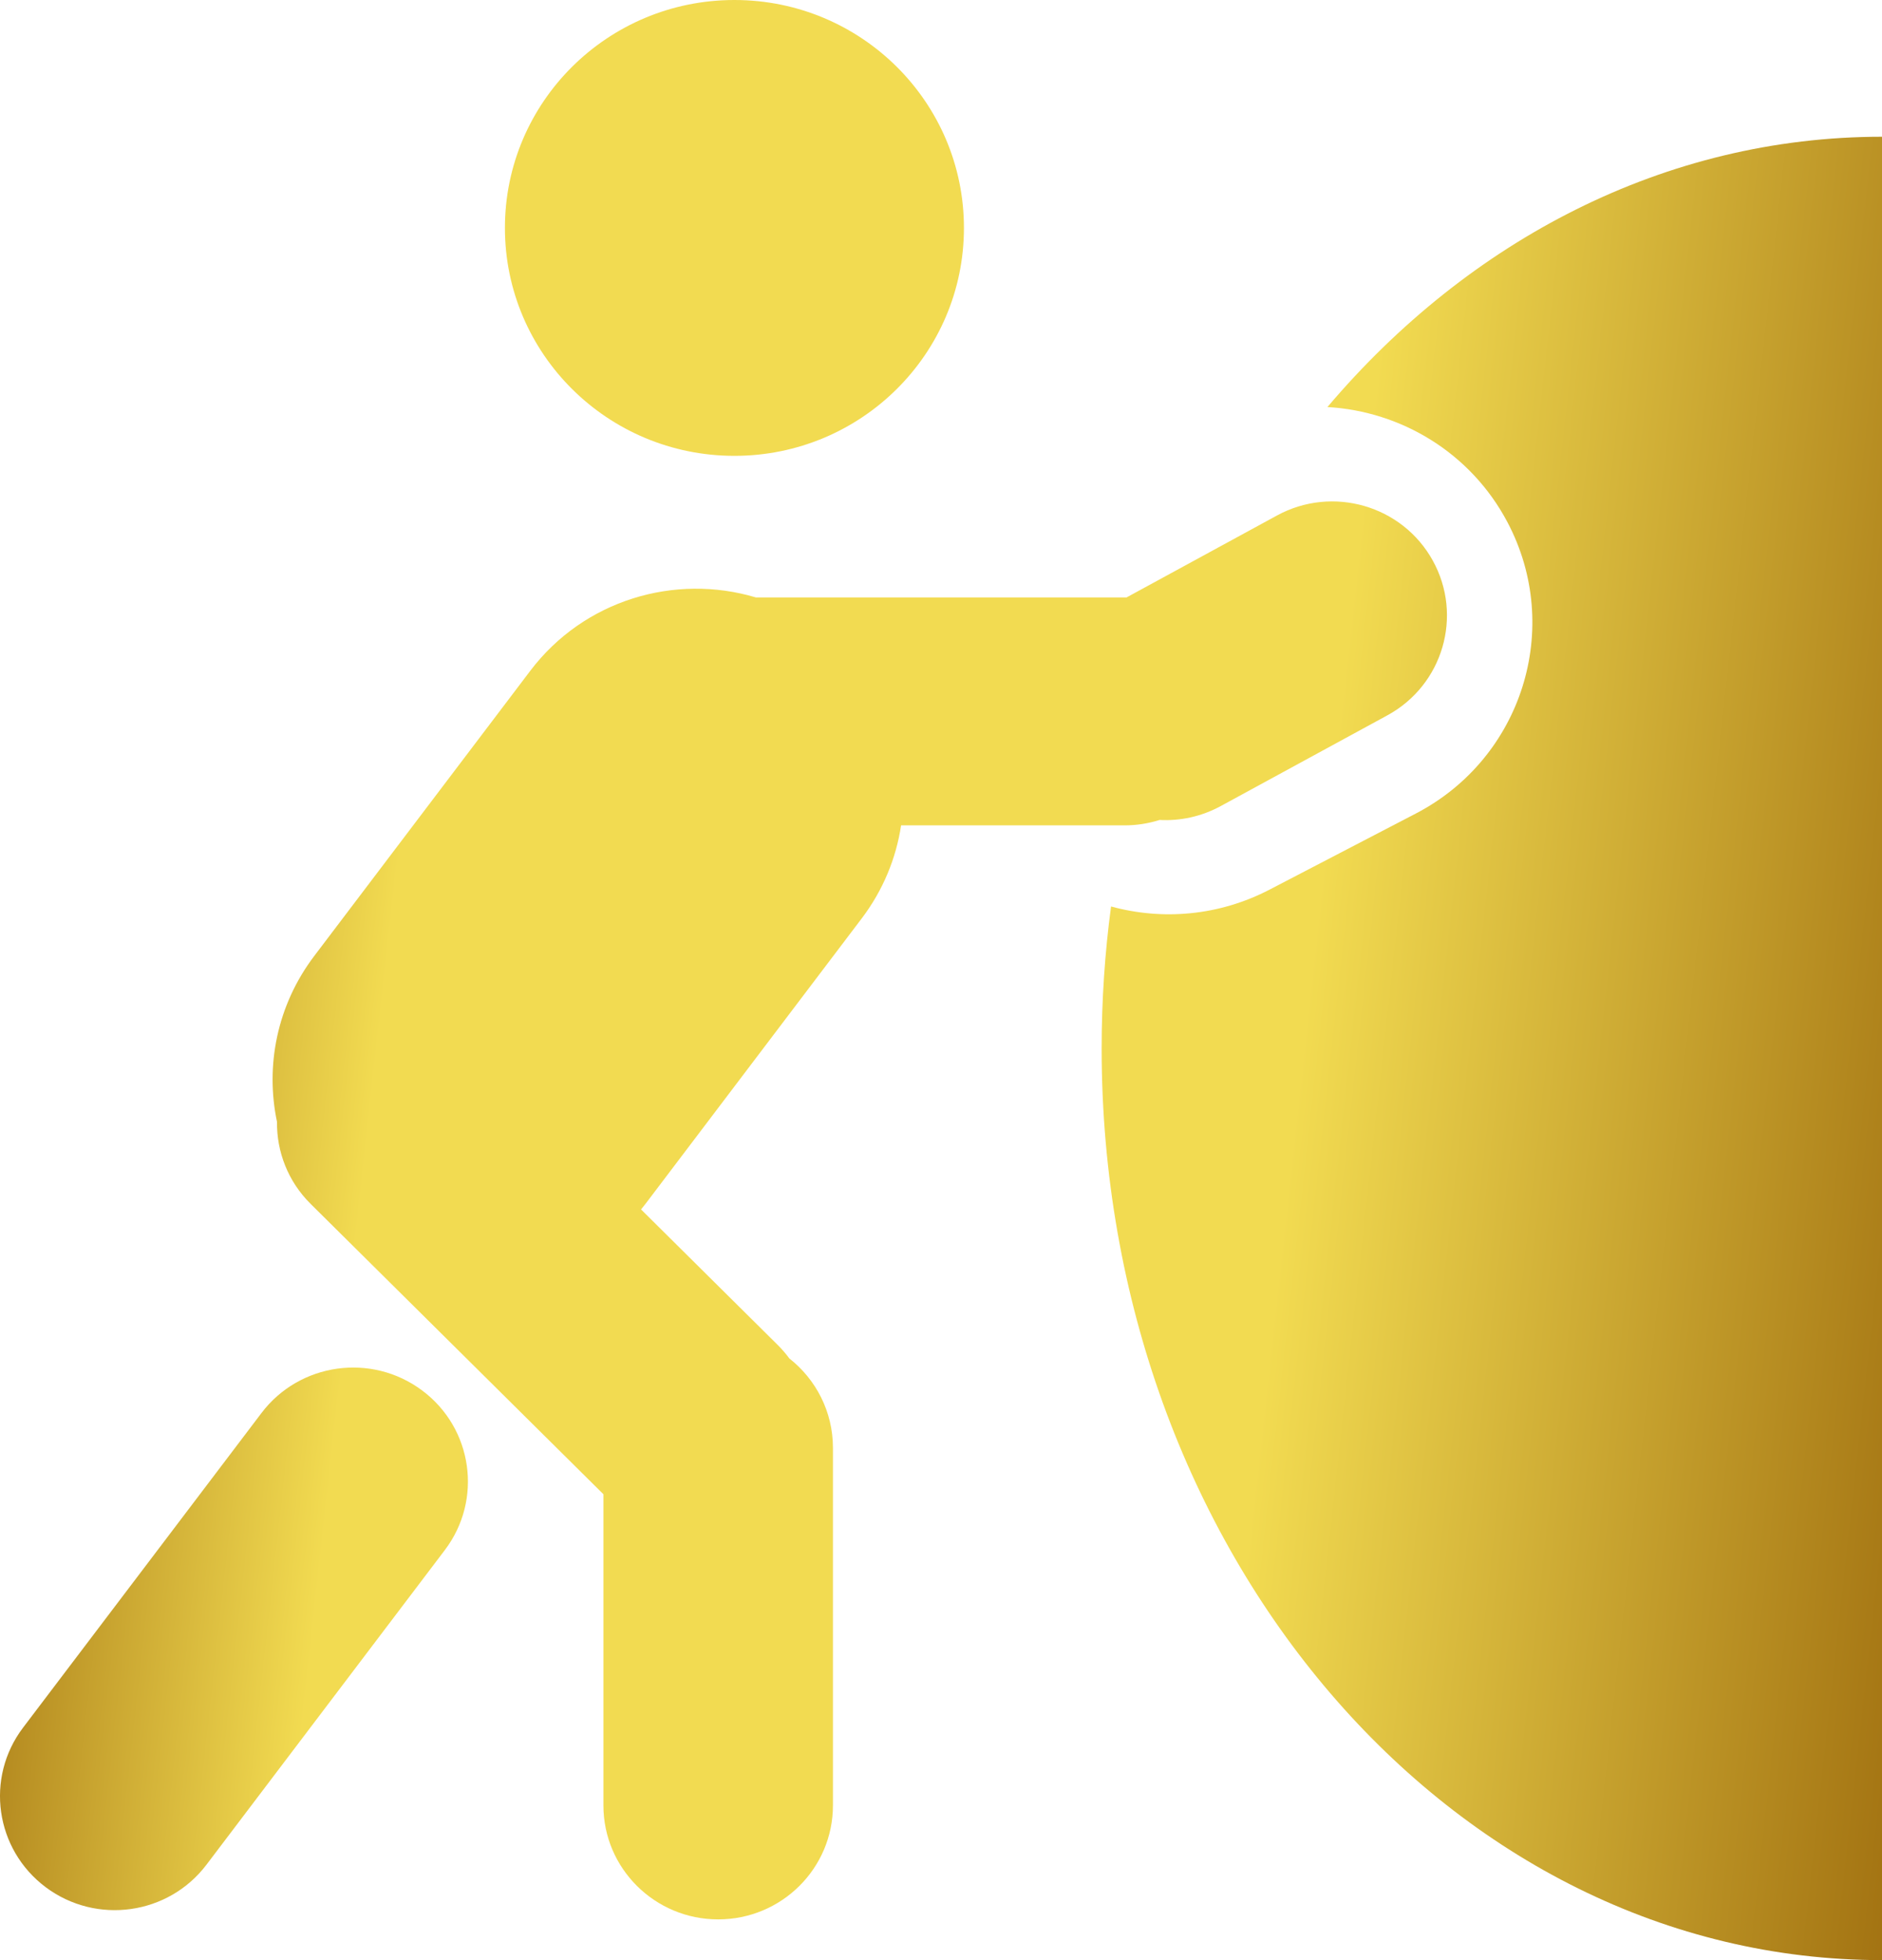 <svg width="48" height="50" viewBox="0 0 48 50" fill="none" xmlns="http://www.w3.org/2000/svg">
<path d="M24.585 5.814C24.585 9.025 21.964 11.628 18.731 11.628C15.498 11.628 12.878 9.025 12.878 5.814C12.878 2.603 15.498 0 18.731 0C21.964 0 24.585 2.603 24.585 5.814Z" fill="url(#paint0_linear_1034_2179)"/>
<path d="M31.136 20.561C30.64 20.831 30.101 20.944 29.575 20.916C29.293 21.005 28.993 21.054 28.682 21.054H22.982C22.856 21.889 22.525 22.706 21.977 23.429L16.469 30.701C16.43 30.752 16.39 30.802 16.35 30.851L19.833 34.306C19.943 34.415 20.043 34.531 20.132 34.652C20.809 35.185 21.244 36.008 21.244 36.933V46.054C21.244 47.659 19.933 48.961 18.317 48.961C16.701 48.961 15.39 47.659 15.39 46.054V38.116L7.923 30.71C7.342 30.134 7.056 29.375 7.065 28.618C6.764 27.189 7.062 25.642 8.016 24.384L13.524 17.112C14.895 15.302 17.216 14.622 19.279 15.24H28.682C28.699 15.24 28.715 15.24 28.732 15.24L32.57 13.149C33.987 12.377 35.766 12.893 36.543 14.3C37.321 15.708 36.802 17.475 35.385 18.247L31.136 20.561Z" fill="url(#paint1_linear_1034_2179)"/>
<path d="M6.669 36.044C7.641 34.761 9.475 34.503 10.767 35.469C12.059 36.434 12.318 38.256 11.346 39.539L5.266 47.566C4.294 48.849 2.459 49.106 1.167 48.141C-0.124 47.175 -0.384 45.353 0.588 44.07L6.669 36.044Z" fill="url(#paint2_linear_1034_2179)"/>
<path d="M48 3.488C42.468 3.488 37.463 6.126 33.856 10.383C35.735 10.491 37.512 11.547 38.449 13.324C39.869 16.016 38.823 19.341 36.112 20.751L32.38 22.693C31.085 23.367 29.644 23.481 28.337 23.123C28.179 24.303 28.097 25.512 28.097 26.744C28.097 39.588 37.008 50 48 50V3.488Z" fill="url(#paint3_linear_1034_2179)"/>
<defs>
<linearGradient id="paint0_linear_1034_2179" x1="-0.06" y1="13.83" x2="53.566" y2="19.757" gradientUnits="userSpaceOnUse">
<stop stop-color="#99660A"/>
<stop offset="0.205" stop-color="#F2DB51"/>
<stop offset="0.639" stop-color="#F2DB51"/>
<stop offset="1" stop-color="#99660A"/>
</linearGradient>
<linearGradient id="paint1_linear_1034_2179" x1="-0.06" y1="13.83" x2="53.566" y2="19.757" gradientUnits="userSpaceOnUse">
<stop stop-color="#99660A"/>
<stop offset="0.205" stop-color="#F2DB51"/>
<stop offset="0.639" stop-color="#F2DB51"/>
<stop offset="1" stop-color="#99660A"/>
</linearGradient>
<linearGradient id="paint2_linear_1034_2179" x1="-0.06" y1="13.83" x2="53.566" y2="19.757" gradientUnits="userSpaceOnUse">
<stop stop-color="#99660A"/>
<stop offset="0.205" stop-color="#F2DB51"/>
<stop offset="0.639" stop-color="#F2DB51"/>
<stop offset="1" stop-color="#99660A"/>
</linearGradient>
<linearGradient id="paint3_linear_1034_2179" x1="-0.06" y1="13.83" x2="53.566" y2="19.757" gradientUnits="userSpaceOnUse">
<stop stop-color="#99660A"/>
<stop offset="0.205" stop-color="#F2DB51"/>
<stop offset="0.639" stop-color="#F2DB51"/>
<stop offset="1" stop-color="#99660A"/>
</linearGradient>
</defs>
</svg>
